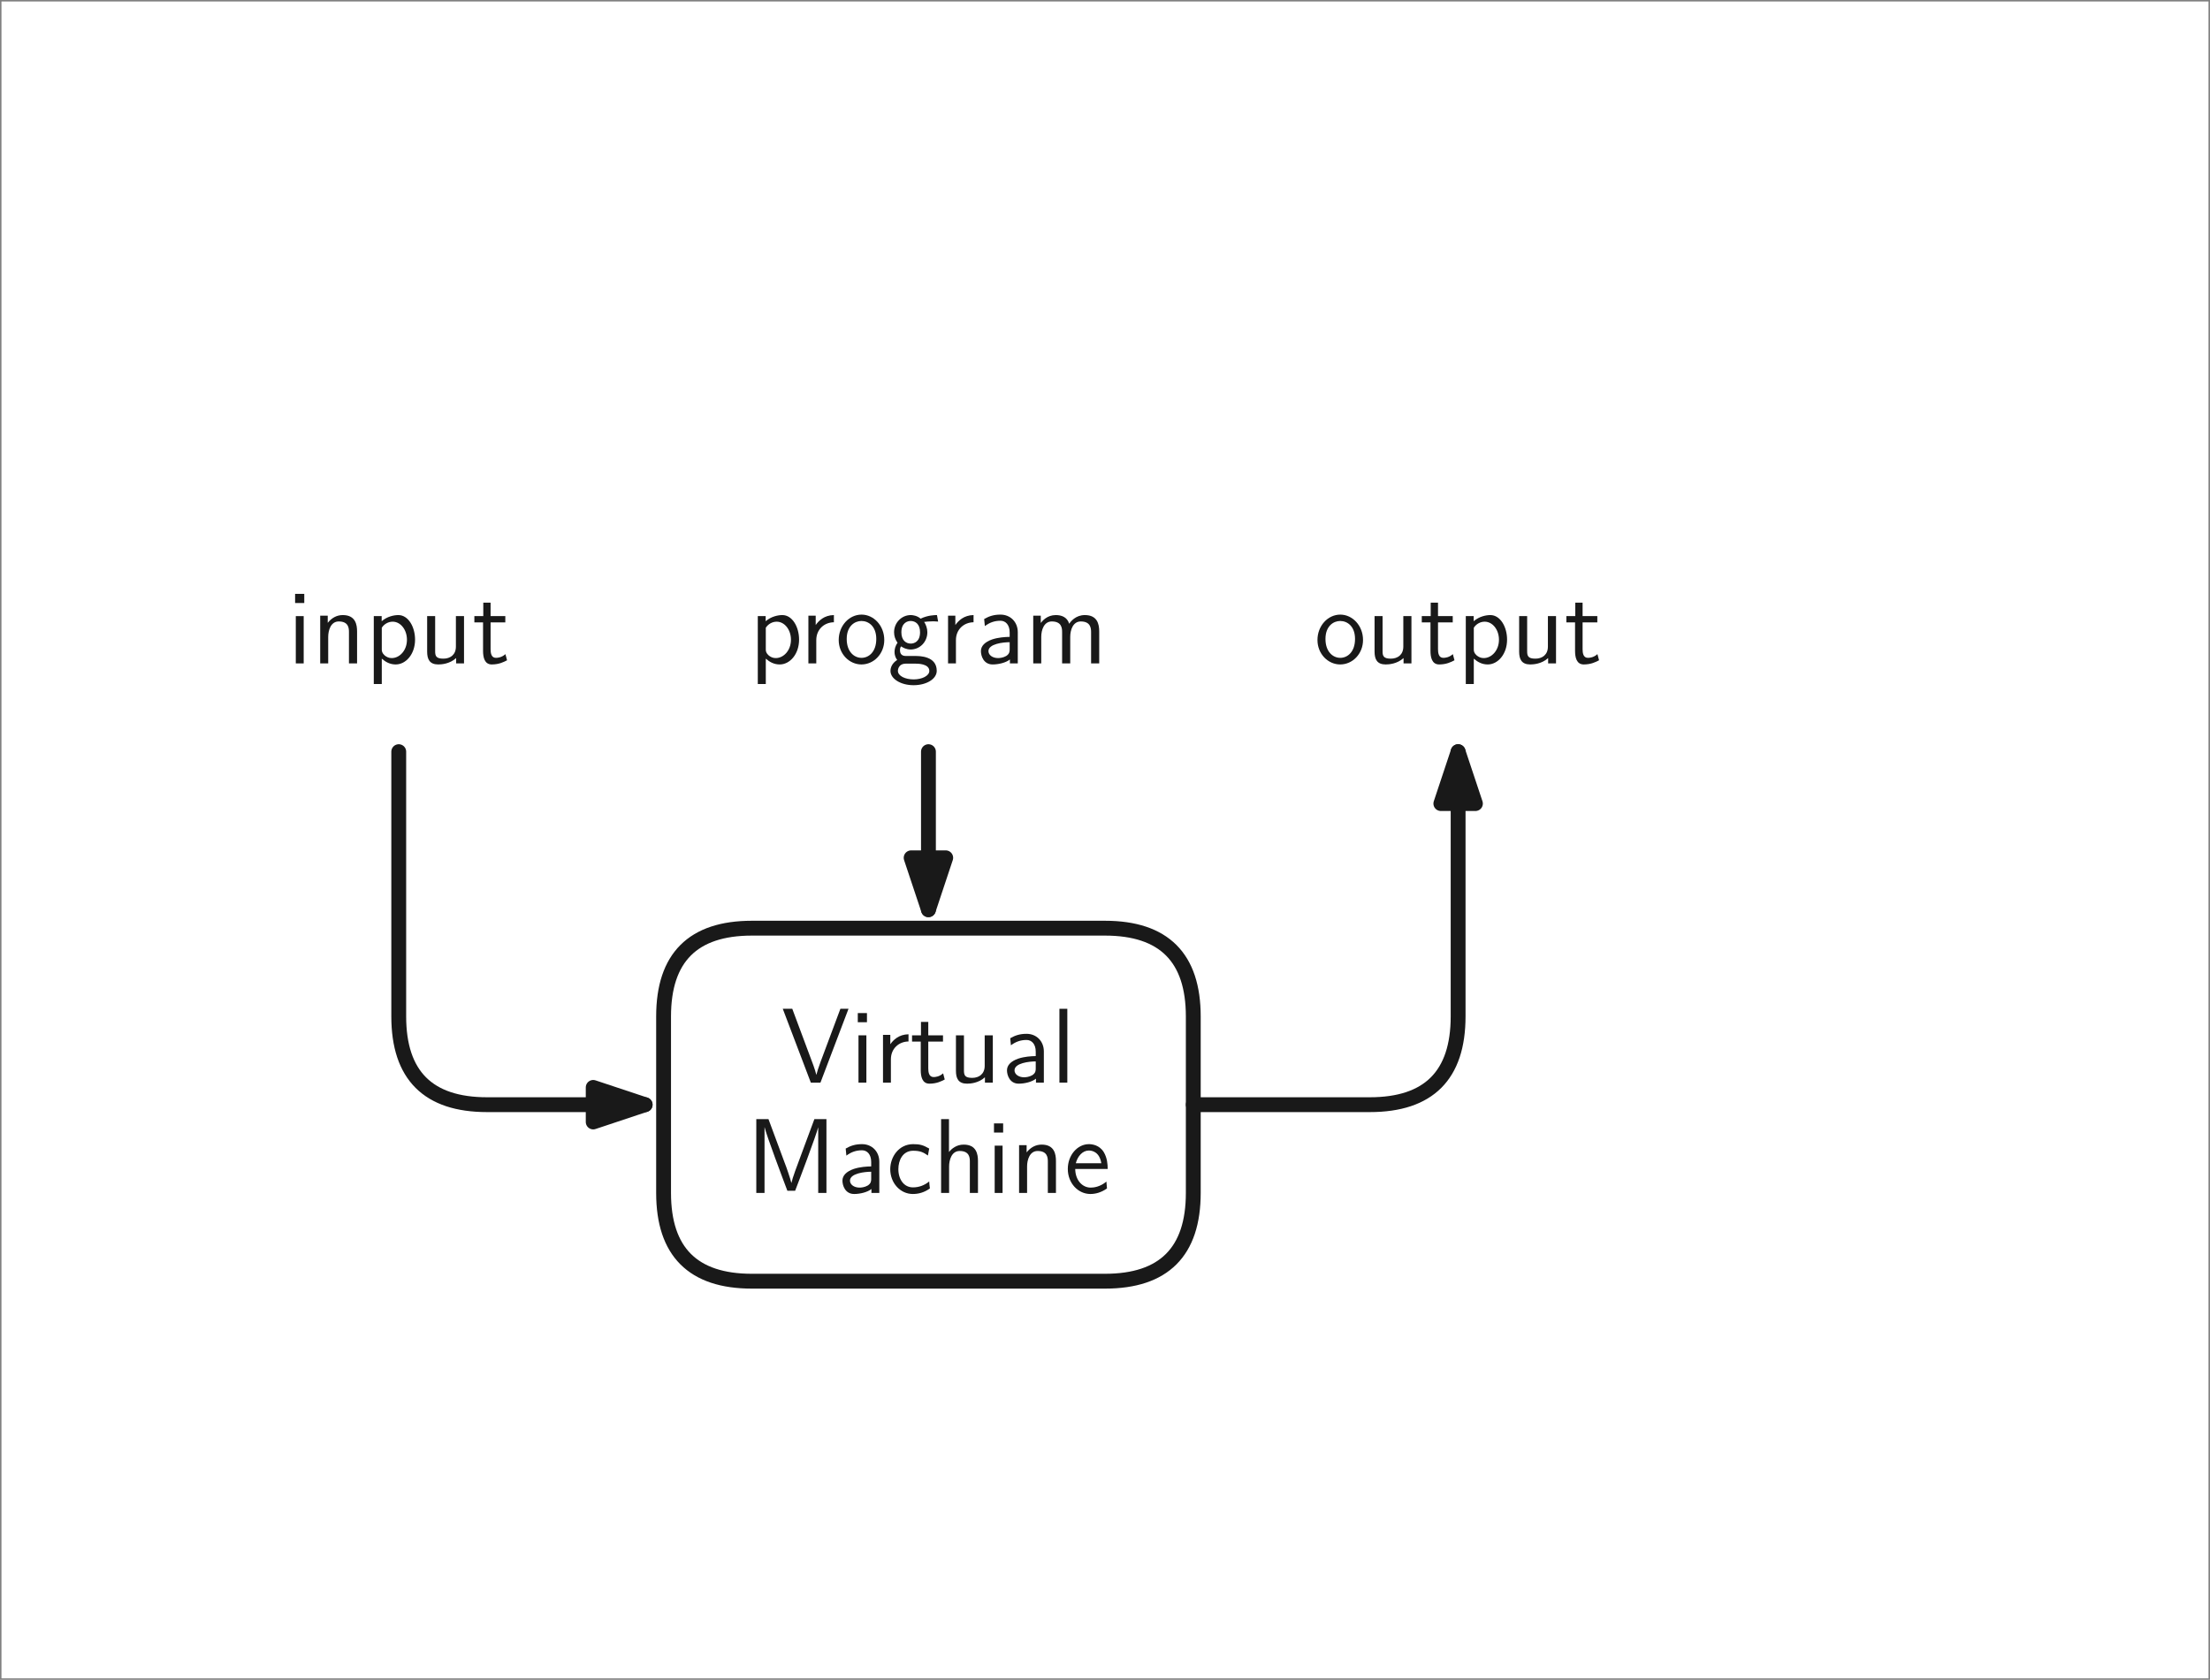 <?xml version="1.0" encoding="UTF-8"?>
<svg xmlns="http://www.w3.org/2000/svg" xmlns:xlink="http://www.w3.org/1999/xlink" width="297.838pt" height="226.453pt" viewBox="0 0 297.838 226.453" version="1.1">
<rect x="0" y="0" width="297.838" height="226.453" fill="#808080" stroke="none"/>
<defs>
<g>
<symbol overflow="visible" id="glyph0-0">
<path style="stroke:none;" d=""/>
</symbol>
<symbol overflow="visible" id="glyph0-1">
<path style="stroke:none;" d="M 2.188 0 L 2.188 -6.375 L 1.125 -6.375 L 1.125 0 Z M 2.266 -8.141 L 2.266 -9.375 L 1.031 -9.375 L 1.031 -8.141 Z M 2.266 -8.141 "/>
</symbol>
<symbol overflow="visible" id="glyph0-2">
<path style="stroke:none;" d="M 6.078 0 L 6.078 -4.312 C 6.078 -5.188 5.891 -6.516 4.156 -6.516 C 3.359 -6.516 2.672 -6.156 2.125 -5.469 L 2.125 -6.438 L 1.109 -6.438 L 1.109 0 L 2.188 0 L 2.188 -3.578 C 2.188 -4.453 2.531 -5.656 3.609 -5.656 C 4.953 -5.656 4.984 -4.719 4.984 -4.219 L 4.984 0 Z M 6.078 0 "/>
</symbol>
<symbol overflow="visible" id="glyph0-3">
<path style="stroke:none;" d="M 6.688 -3.203 C 6.688 -4.938 5.766 -6.516 4.438 -6.516 C 3.844 -6.516 2.922 -6.328 2.188 -5.688 L 2.188 -6.375 L 1.125 -6.375 L 1.125 2.781 L 2.203 2.781 L 2.203 -0.641 C 2.703 -0.203 3.297 0.141 4.078 0.141 C 5.453 0.141 6.688 -1.25 6.688 -3.203 Z M 5.594 -3.188 C 5.594 -1.75 4.609 -0.719 3.547 -0.719 C 3.141 -0.719 2.875 -0.859 2.609 -1.062 C 2.25 -1.375 2.203 -1.641 2.203 -1.859 L 2.203 -4.812 C 2.531 -5.312 3.078 -5.625 3.672 -5.625 C 4.734 -5.625 5.594 -4.547 5.594 -3.188 Z M 5.594 -3.188 "/>
</symbol>
<symbol overflow="visible" id="glyph0-4">
<path style="stroke:none;" d="M 6.078 0 L 6.078 -6.375 L 4.984 -6.375 L 4.984 -2.266 C 4.984 -1.172 4.234 -0.641 3.297 -0.641 C 2.297 -0.641 2.188 -1.016 2.188 -1.656 L 2.188 -6.375 L 1.109 -6.375 L 1.109 -1.594 C 1.109 -0.562 1.438 0.141 2.609 0.141 C 3.016 0.141 4.141 0.078 5.016 -0.719 L 5.016 0 Z M 6.078 0 "/>
</symbol>
<symbol overflow="visible" id="glyph0-5">
<path style="stroke:none;" d="M 4.672 -0.422 L 4.453 -1.25 C 3.953 -0.797 3.422 -0.75 3.172 -0.75 C 2.531 -0.75 2.453 -1.422 2.453 -1.922 L 2.453 -5.531 L 4.438 -5.531 L 4.438 -6.375 L 2.453 -6.375 L 2.453 -8.188 L 1.469 -8.188 L 1.469 -6.375 L 0.266 -6.375 L 0.266 -5.531 L 1.438 -5.531 L 1.438 -1.672 C 1.438 -0.844 1.625 0.141 2.609 0.141 C 3.578 0.141 4.234 -0.188 4.672 -0.422 Z M 4.672 -0.422 "/>
</symbol>
<symbol overflow="visible" id="glyph0-6">
<path style="stroke:none;" d="M 4.562 -5.547 L 4.562 -6.516 C 3.25 -6.5 2.5 -5.734 2.109 -5.172 L 2.109 -6.438 L 1.125 -6.438 L 1.125 0 L 2.188 0 L 2.188 -3.141 C 2.188 -4.594 3.266 -5.531 4.562 -5.547 Z M 4.562 -5.547 "/>
</symbol>
<symbol overflow="visible" id="glyph0-7">
<path style="stroke:none;" d="M 6.578 -3.156 C 6.578 -5.094 5.156 -6.578 3.516 -6.578 C 1.828 -6.578 0.438 -5.062 0.438 -3.156 C 0.438 -1.281 1.859 0.141 3.5 0.141 C 5.188 0.141 6.578 -1.312 6.578 -3.156 Z M 5.5 -3.297 C 5.5 -1.531 4.469 -0.75 3.516 -0.75 C 2.484 -0.75 1.516 -1.609 1.516 -3.297 C 1.516 -5.031 2.594 -5.719 3.5 -5.719 C 4.484 -5.719 5.5 -4.984 5.5 -3.297 Z M 5.5 -3.297 "/>
</symbol>
<symbol overflow="visible" id="glyph0-8">
<path style="stroke:none;" d="M 6.812 -5.641 L 6.656 -6.516 C 6.391 -6.516 5.406 -6.5 4.453 -6.031 C 3.984 -6.438 3.406 -6.516 3.125 -6.516 C 1.875 -6.516 0.875 -5.469 0.875 -4.203 C 0.875 -3.688 1.031 -3.219 1.344 -2.781 C 1.016 -2.328 0.938 -1.891 0.938 -1.547 C 0.938 -1.016 1.141 -0.656 1.297 -0.469 C 0.562 0 0.391 0.609 0.391 1.016 C 0.391 2.062 1.75 2.938 3.5 2.938 C 5.25 2.938 6.625 2.094 6.625 1 C 6.625 -1 4.297 -1 3.719 -1 L 2.5 -1 C 2.297 -1 1.672 -1 1.672 -1.766 C 1.672 -2.078 1.734 -2.172 1.828 -2.297 C 2.062 -2.125 2.531 -1.875 3.109 -1.875 C 4.344 -1.875 5.359 -2.891 5.359 -4.203 C 5.359 -4.719 5.172 -5.25 4.891 -5.656 C 4.891 -5.656 4.922 -5.625 4.938 -5.594 C 5.234 -5.625 5.547 -5.672 6.078 -5.672 C 6.125 -5.672 6.453 -5.672 6.812 -5.641 Z M 4.375 -4.203 C 4.375 -2.922 3.578 -2.672 3.125 -2.672 C 2.5 -2.672 1.859 -3.094 1.859 -4.188 C 1.859 -5.469 2.672 -5.719 3.109 -5.719 C 3.75 -5.719 4.375 -5.297 4.375 -4.203 Z M 5.625 1.016 C 5.625 1.672 4.641 2.156 3.516 2.156 C 2.391 2.156 1.391 1.703 1.391 1 C 1.391 0.969 1.391 0.031 2.484 0.031 L 3.734 0.031 C 4.047 0.031 5.625 0.031 5.625 1.016 Z M 5.625 1.016 "/>
</symbol>
<symbol overflow="visible" id="glyph0-9">
<path style="stroke:none;" d="M 5.75 0 L 5.75 -4.203 C 5.75 -5.578 4.766 -6.578 3.422 -6.578 C 2.562 -6.578 1.922 -6.391 1.219 -5.984 L 1.312 -5.031 C 1.938 -5.5 2.594 -5.75 3.422 -5.75 C 4.094 -5.75 4.656 -5.219 4.656 -4.172 L 4.656 -3.578 C 4.016 -3.562 3.156 -3.516 2.297 -3.234 C 1.328 -2.891 0.781 -2.359 0.781 -1.656 C 0.781 -1.016 1.141 0.141 2.359 0.141 C 3.156 0.141 4.156 -0.094 4.688 -0.531 L 4.688 0 Z M 4.656 -1.922 C 4.656 -1.641 4.656 -1.297 4.188 -1 C 3.797 -0.766 3.312 -0.719 3.094 -0.719 C 2.328 -0.719 1.797 -1.141 1.797 -1.656 C 1.797 -2.641 3.781 -2.859 4.656 -2.859 Z M 4.656 -1.922 "/>
</symbol>
<symbol overflow="visible" id="glyph0-10">
<path style="stroke:none;" d="M 10 0 L 10 -4.312 C 10 -5.312 9.734 -6.516 8.062 -6.516 C 6.844 -6.516 6.172 -5.672 5.953 -5.344 C 5.688 -6.25 4.906 -6.516 4.156 -6.516 C 2.984 -6.516 2.359 -5.75 2.125 -5.453 L 2.125 -6.438 L 1.109 -6.438 L 1.109 0 L 2.188 0 L 2.188 -3.578 C 2.188 -4.516 2.562 -5.656 3.609 -5.656 C 4.938 -5.656 5 -4.75 5 -4.219 L 5 0 L 6.094 0 L 6.094 -3.578 C 6.094 -4.516 6.469 -5.656 7.516 -5.656 C 8.828 -5.656 8.906 -4.75 8.906 -4.219 L 8.906 0 Z M 10 0 "/>
</symbol>
<symbol overflow="visible" id="glyph0-11">
<path style="stroke:none;" d="M 9.062 -9.953 L 7.969 -9.953 L 6.188 -5.188 C 5.609 -3.656 4.891 -1.766 4.734 -1.062 L 4.719 -1.062 C 4.594 -1.672 4.125 -2.891 3.781 -3.797 L 1.484 -9.953 L 0.203 -9.953 L 3.984 0 L 5.281 0 Z M 9.062 -9.953 "/>
</symbol>
<symbol overflow="visible" id="glyph0-12">
<path style="stroke:none;" d="M 2.188 0 L 2.188 -9.953 L 1.125 -9.953 L 1.125 0 Z M 2.188 0 "/>
</symbol>
<symbol overflow="visible" id="glyph0-13">
<path style="stroke:none;" d="M 10.812 0 L 10.812 -9.953 L 9.188 -9.953 L 7.547 -5.531 C 6.797 -3.531 6.234 -2.016 6.094 -1.359 L 6.078 -1.359 C 6.031 -1.609 5.859 -2.141 5.672 -2.703 C 5.406 -3.469 5.406 -3.5 5.172 -4.094 L 3 -9.953 L 1.359 -9.953 L 1.359 0 L 2.469 0 L 2.469 -8.844 L 2.484 -8.844 C 2.688 -7.875 5 -1.734 5.547 -0.297 L 6.594 -0.297 C 7.078 -1.531 9.438 -7.781 9.703 -8.859 L 9.703 0 Z M 10.812 0 "/>
</symbol>
<symbol overflow="visible" id="glyph0-14">
<path style="stroke:none;" d="M 5.844 -0.609 C 5.844 -0.641 5.797 -1.094 5.781 -1.141 L 5.75 -1.547 C 5.094 -1.016 4.359 -0.75 3.562 -0.75 C 2.359 -0.75 1.594 -1.812 1.594 -3.203 C 1.594 -4.391 2.172 -5.688 3.594 -5.688 C 4.562 -5.688 4.969 -5.469 5.578 -5.047 L 5.75 -5.984 C 4.922 -6.469 4.453 -6.578 3.594 -6.578 C 1.625 -6.578 0.5 -4.828 0.5 -3.203 C 0.5 -1.359 1.828 0.141 3.547 0.141 C 4.25 0.141 5.047 -0.031 5.844 -0.609 Z M 5.844 -0.609 "/>
</symbol>
<symbol overflow="visible" id="glyph0-15">
<path style="stroke:none;" d="M 6.078 0 L 6.078 -4.312 C 6.078 -5.188 5.891 -6.516 4.156 -6.516 C 3.172 -6.516 2.516 -5.953 2.172 -5.516 L 2.172 -9.953 L 1.109 -9.953 L 1.109 0 L 2.188 0 L 2.188 -3.578 C 2.188 -4.453 2.531 -5.656 3.609 -5.656 C 4.953 -5.656 4.984 -4.719 4.984 -4.219 L 4.984 0 Z M 6.078 0 "/>
</symbol>
<symbol overflow="visible" id="glyph0-16">
<path style="stroke:none;" d="M 5.844 -3.234 C 5.844 -3.844 5.781 -4.719 5.328 -5.484 C 4.734 -6.469 3.734 -6.578 3.312 -6.578 C 1.766 -6.578 0.469 -5.094 0.469 -3.234 C 0.469 -1.328 1.844 0.141 3.516 0.141 C 4.172 0.141 4.969 -0.047 5.75 -0.609 C 5.75 -0.672 5.703 -1.141 5.703 -1.141 C 5.703 -1.141 5.672 -1.484 5.672 -1.531 C 4.812 -0.812 3.969 -0.719 3.547 -0.719 C 2.438 -0.719 1.484 -1.703 1.469 -3.234 Z M 4.984 -4 L 1.547 -4 C 1.797 -4.969 2.469 -5.719 3.312 -5.719 C 3.766 -5.719 4.75 -5.516 4.984 -4 Z M 4.984 -4 "/>
</symbol>
</g>
<clipPath id="clip1">
  <path d="M 0 0 L 297.84 0 L 297.84 226.453 L 0 226.453 Z M 0 0 "/>
</clipPath>
<clipPath id="clip2">
  <path d="M 102 82.023 L 108 82.023 L 108 93 L 102 93 Z M 102 82.023 "/>
</clipPath>
<clipPath id="clip3">
  <path d="M 108 82.023 L 149 82.023 L 149 93 L 108 93 Z M 108 82.023 "/>
</clipPath>
<clipPath id="clip4">
  <path d="M 105 135 L 144 135 L 144 146.945 L 105 146.945 Z M 105 135 "/>
</clipPath>
</defs>
<g id="surface1">
<g clip-path="url(#clip1)" clip-rule="nonzero">
<path style=" stroke:none;fill-rule:evenodd;fill:rgb(100%,100%,100%);fill-opacity:1;" d="M 0.199 0.199 L 0.199 226.254 L 297.637 226.254 L 297.637 0.199 Z M 0.199 0.199 "/>
</g>
<path style="fill:none;stroke-width:2;stroke-linecap:round;stroke-linejoin:round;stroke:rgb(100%,100%,100%);stroke-opacity:1;stroke-miterlimit:10;" d="M 109.437 131.079 L 120.589 131.079 " transform="matrix(1,0,0,-1,-43.8,279.997)"/>
<g style="fill:rgb(9.799%,9.799%,9.799%);fill-opacity:1;">
  <use xlink:href="#glyph0-1" x="38.74" y="89.432"/>
  <use xlink:href="#glyph0-2" x="42.044" y="89.432"/>
  <use xlink:href="#glyph0-3" x="49.25" y="89.432"/>
  <use xlink:href="#glyph0-4" x="56.457" y="89.432"/>
  <use xlink:href="#glyph0-5" x="63.663" y="89.432"/>
</g>
<g clip-path="url(#clip2)" clip-rule="nonzero">
<g style="fill:rgb(9.799%,9.799%,9.799%);fill-opacity:1;">
  <use xlink:href="#glyph0-3" x="101.002" y="89.432"/>
</g>
</g>
<g clip-path="url(#clip3)" clip-rule="nonzero">
<g style="fill:rgb(9.799%,9.799%,9.799%);fill-opacity:1;">
  <use xlink:href="#glyph0-6" x="107.821" y="89.432"/>
  <use xlink:href="#glyph0-7" x="112.594" y="89.432"/>
  <use xlink:href="#glyph0-8" x="119.618" y="89.432"/>
  <use xlink:href="#glyph0-6" x="126.642" y="89.432"/>
  <use xlink:href="#glyph0-9" x="131.415" y="89.432"/>
  <use xlink:href="#glyph0-10" x="138.139" y="89.432"/>
</g>
</g>
<g style="fill:rgb(9.799%,9.799%,9.799%);fill-opacity:1;">
  <use xlink:href="#glyph0-7" x="177.115" y="89.432"/>
  <use xlink:href="#glyph0-4" x="184.139" y="89.432"/>
  <use xlink:href="#glyph0-5" x="191.345" y="89.432"/>
  <use xlink:href="#glyph0-3" x="196.418" y="89.432"/>
  <use xlink:href="#glyph0-4" x="203.624" y="89.432"/>
  <use xlink:href="#glyph0-5" x="210.83" y="89.432"/>
</g>
<g clip-path="url(#clip4)" clip-rule="nonzero">
<g style="fill:rgb(9.799%,9.799%,9.799%);fill-opacity:1;">
  <use xlink:href="#glyph0-11" x="105.29" y="145.945"/>
  <use xlink:href="#glyph0-1" x="114.572" y="145.945"/>
  <use xlink:href="#glyph0-6" x="117.876" y="145.945"/>
  <use xlink:href="#glyph0-5" x="122.649" y="145.945"/>
  <use xlink:href="#glyph0-4" x="127.722" y="145.945"/>
  <use xlink:href="#glyph0-9" x="134.928" y="145.945"/>
  <use xlink:href="#glyph0-12" x="141.652" y="145.945"/>
</g>
</g>
<path style="fill:none;stroke-width:2;stroke-linecap:round;stroke-linejoin:round;stroke:rgb(9.799%,9.799%,9.799%);stroke-opacity:1;stroke-miterlimit:10;" d="M 97.538 178.669 L 97.538 142.974 C 97.538 135.044 101.503 131.079 109.437 131.079 L 130.745 131.079 " transform="matrix(1,0,0,-1,-43.8,279.997)"/>
<path style="fill-rule:evenodd;fill:rgb(9.799%,9.799%,9.799%);fill-opacity:1;stroke-width:2;stroke-linecap:round;stroke-linejoin:round;stroke:rgb(9.799%,9.799%,9.799%);stroke-opacity:1;stroke-miterlimit:10;" d="M 130.745 131.079 L 123.745 133.407 L 123.745 128.747 Z M 130.745 131.079 " transform="matrix(1,0,0,-1,-43.8,279.997)"/>
<path style="fill:none;stroke-width:2;stroke-linecap:round;stroke-linejoin:round;stroke:rgb(9.799%,9.799%,9.799%);stroke-opacity:1;stroke-miterlimit:10;" d="M 204.616 131.079 L 228.413 131.079 C 236.343 131.079 240.308 135.044 240.308 142.974 L 240.308 178.669 " transform="matrix(1,0,0,-1,-43.8,279.997)"/>
<path style="fill-rule:evenodd;fill:rgb(9.799%,9.799%,9.799%);fill-opacity:1;stroke-width:2;stroke-linecap:round;stroke-linejoin:round;stroke:rgb(9.799%,9.799%,9.799%);stroke-opacity:1;stroke-miterlimit:10;" d="M 240.308 178.669 L 237.98 171.669 L 242.64 171.669 Z M 240.308 178.669 " transform="matrix(1,0,0,-1,-43.8,279.997)"/>
<path style="fill:none;stroke-width:2;stroke-linecap:round;stroke-linejoin:round;stroke:rgb(9.799%,9.799%,9.799%);stroke-opacity:1;stroke-miterlimit:10;" d="M 168.925 178.669 L 168.925 157.36 " transform="matrix(1,0,0,-1,-43.8,279.997)"/>
<path style="fill-rule:evenodd;fill:rgb(9.799%,9.799%,9.799%);fill-opacity:1;stroke-width:2;stroke-linecap:round;stroke-linejoin:round;stroke:rgb(9.799%,9.799%,9.799%);stroke-opacity:1;stroke-miterlimit:10;" d="M 168.925 157.36 L 171.253 164.36 L 166.593 164.36 Z M 168.925 157.36 " transform="matrix(1,0,0,-1,-43.8,279.997)"/>
<g style="fill:rgb(9.799%,9.799%,9.799%);fill-opacity:1;">
  <use xlink:href="#glyph0-13" x="100.566" y="160.817"/>
  <use xlink:href="#glyph0-9" x="112.753" y="160.817"/>
  <use xlink:href="#glyph0-14" x="119.477" y="160.817"/>
  <use xlink:href="#glyph0-15" x="125.721" y="160.817"/>
  <use xlink:href="#glyph0-1" x="132.927" y="160.817"/>
  <use xlink:href="#glyph0-2" x="136.231" y="160.817"/>
  <use xlink:href="#glyph0-16" x="143.437" y="160.817"/>
</g>
<path style="fill:none;stroke-width:2;stroke-linecap:round;stroke-linejoin:round;stroke:rgb(9.799%,9.799%,9.799%);stroke-opacity:1;stroke-miterlimit:10;" d="M 133.23 142.974 C 133.23 150.907 137.198 154.872 145.128 154.872 L 192.718 154.872 C 200.652 154.872 204.616 150.907 204.616 142.974 L 204.616 119.181 C 204.616 111.251 200.652 107.282 192.718 107.282 L 145.128 107.282 C 137.198 107.282 133.23 111.251 133.23 119.181 L 133.23 142.974 " transform="matrix(1,0,0,-1,-43.8,279.997)"/>
</g>
</svg>
